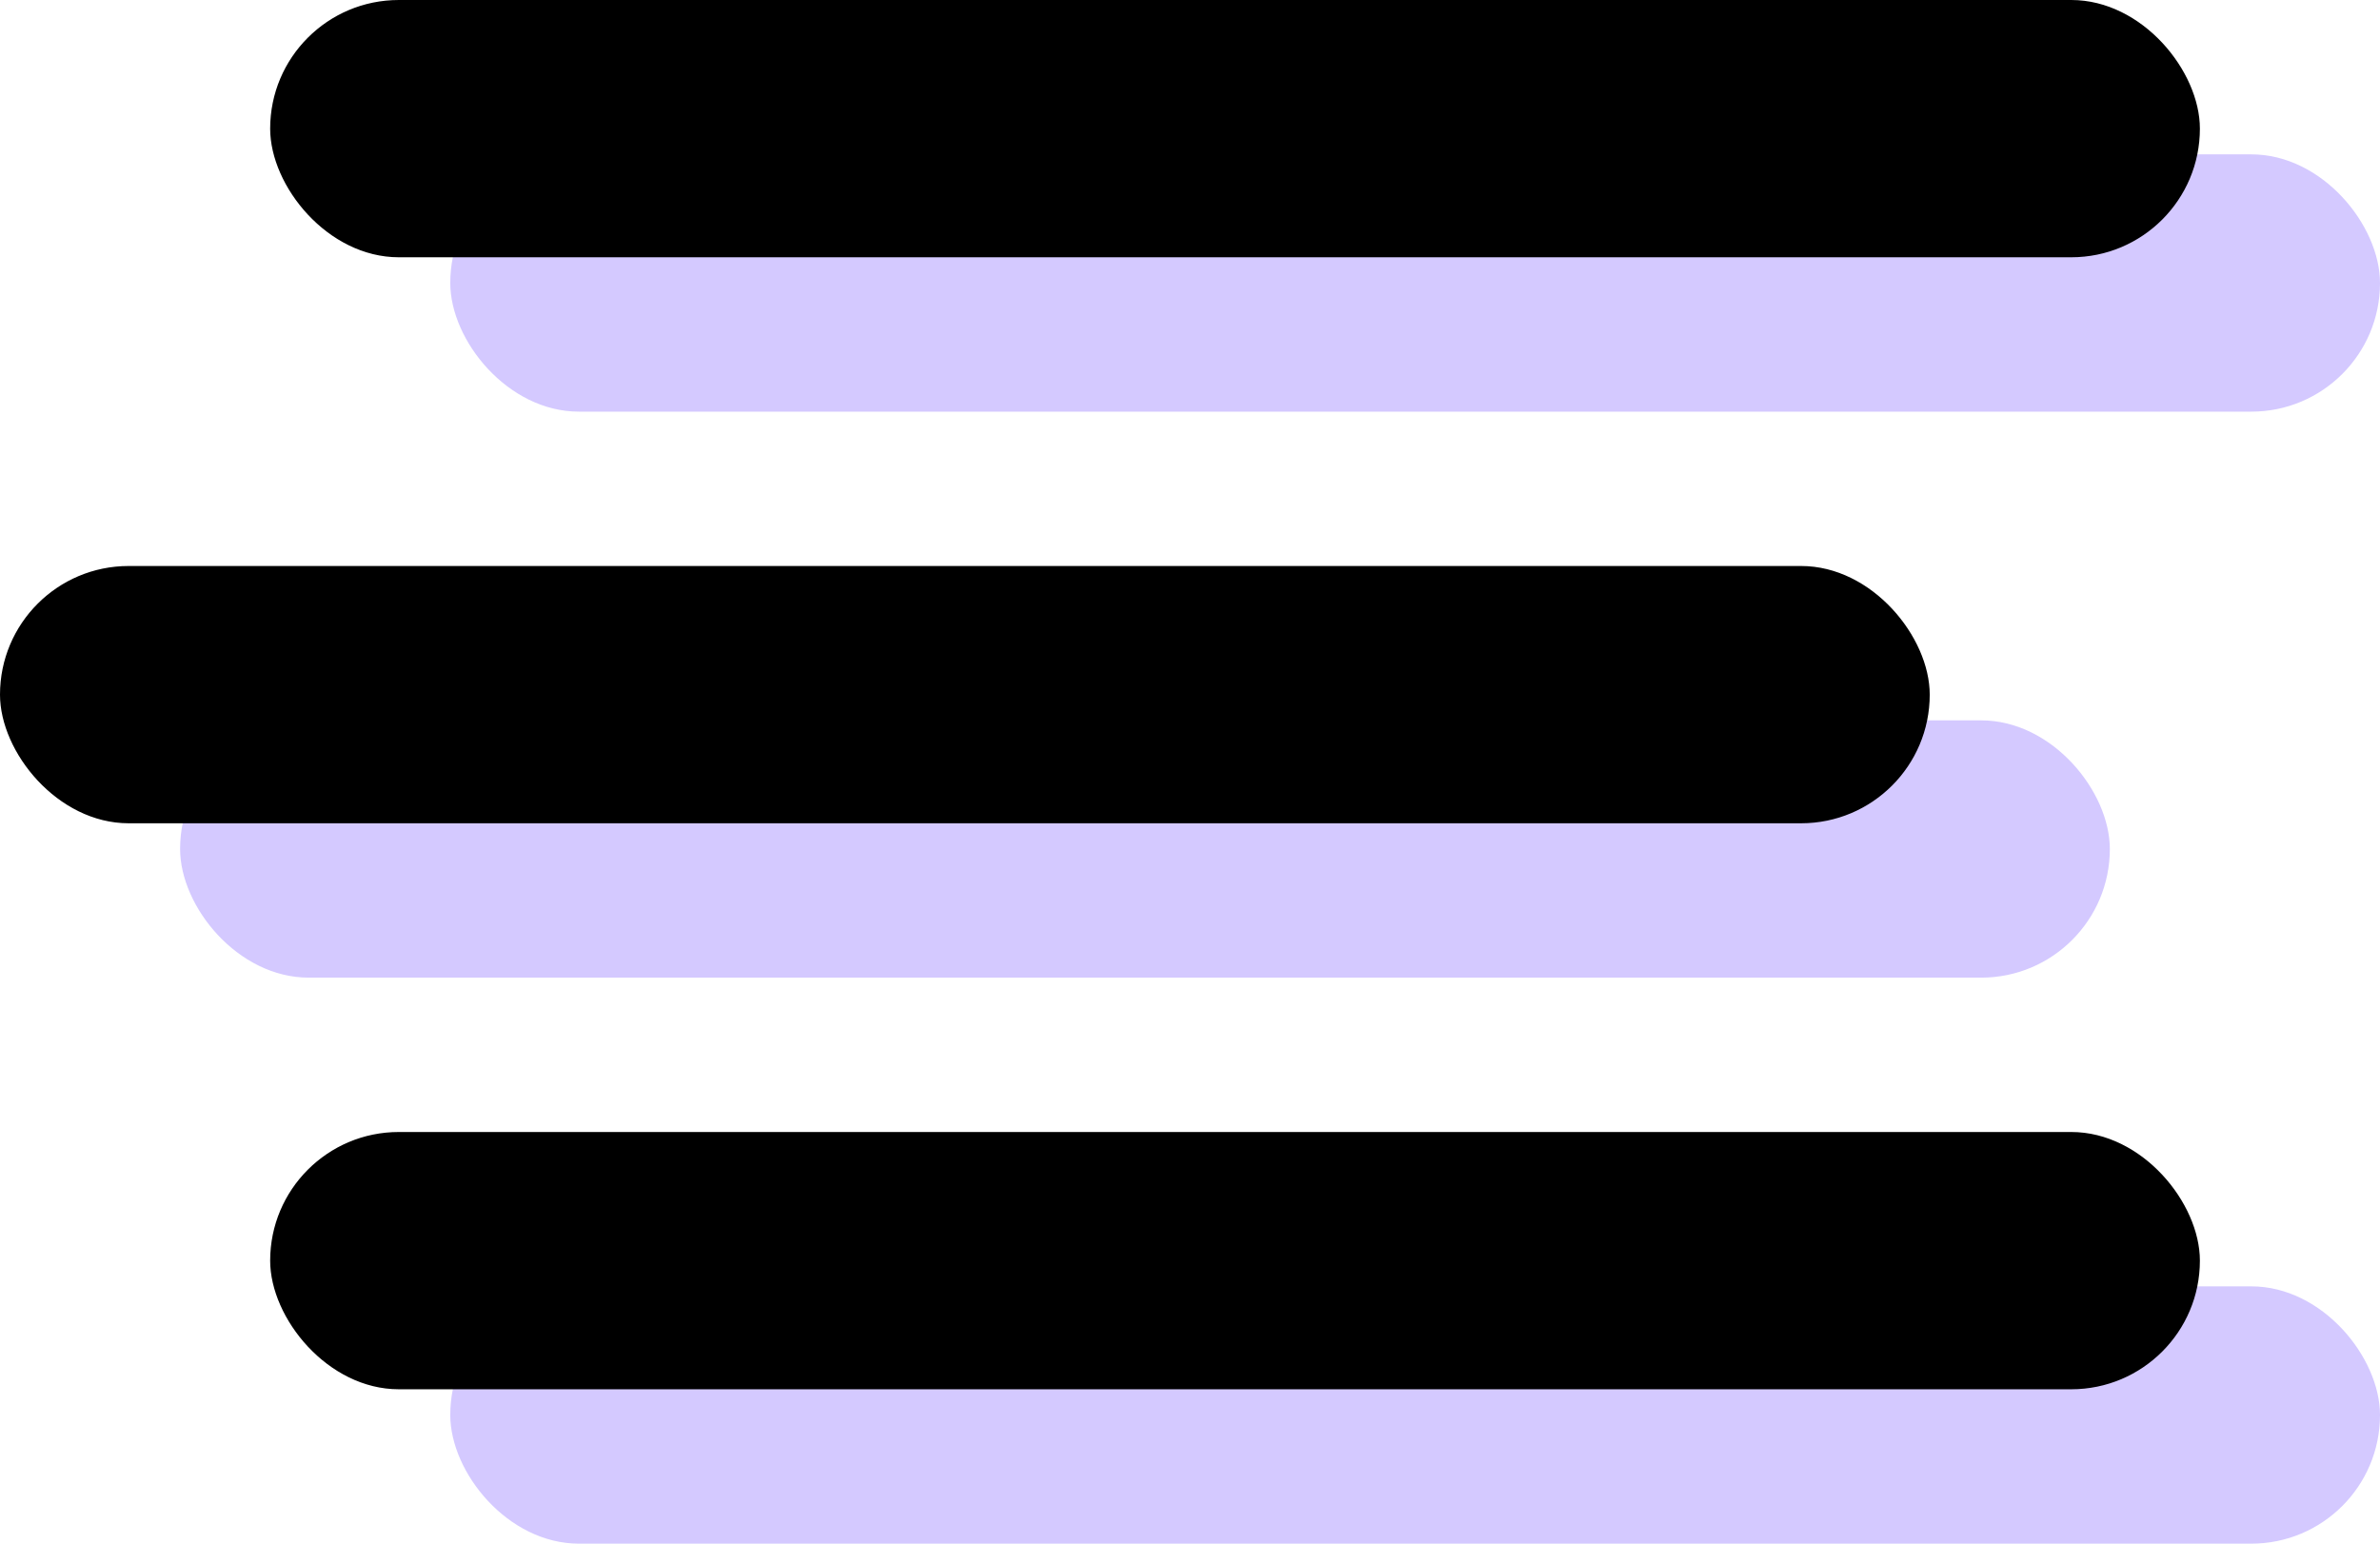 <svg xmlns="http://www.w3.org/2000/svg" width="185" height="120" viewBox="0 0 185 120"><g transform="translate(-80 -166)"><g transform="translate(-283 -96)"><rect width="150" height="20" rx="10" transform="translate(377 318)" fill="#d4c9ff"/><rect width="150" height="20" rx="10" transform="translate(398 362)" fill="#d4c9ff"/><rect width="150" height="20" rx="10" transform="translate(398 274)" fill="#d4c9ff"/></g><rect width="150" height="20" rx="10" transform="translate(80 210)"/><rect width="150" height="20" rx="10" transform="translate(101 254)"/><rect width="150" height="20" rx="10" transform="translate(101 166)"/></g></svg>